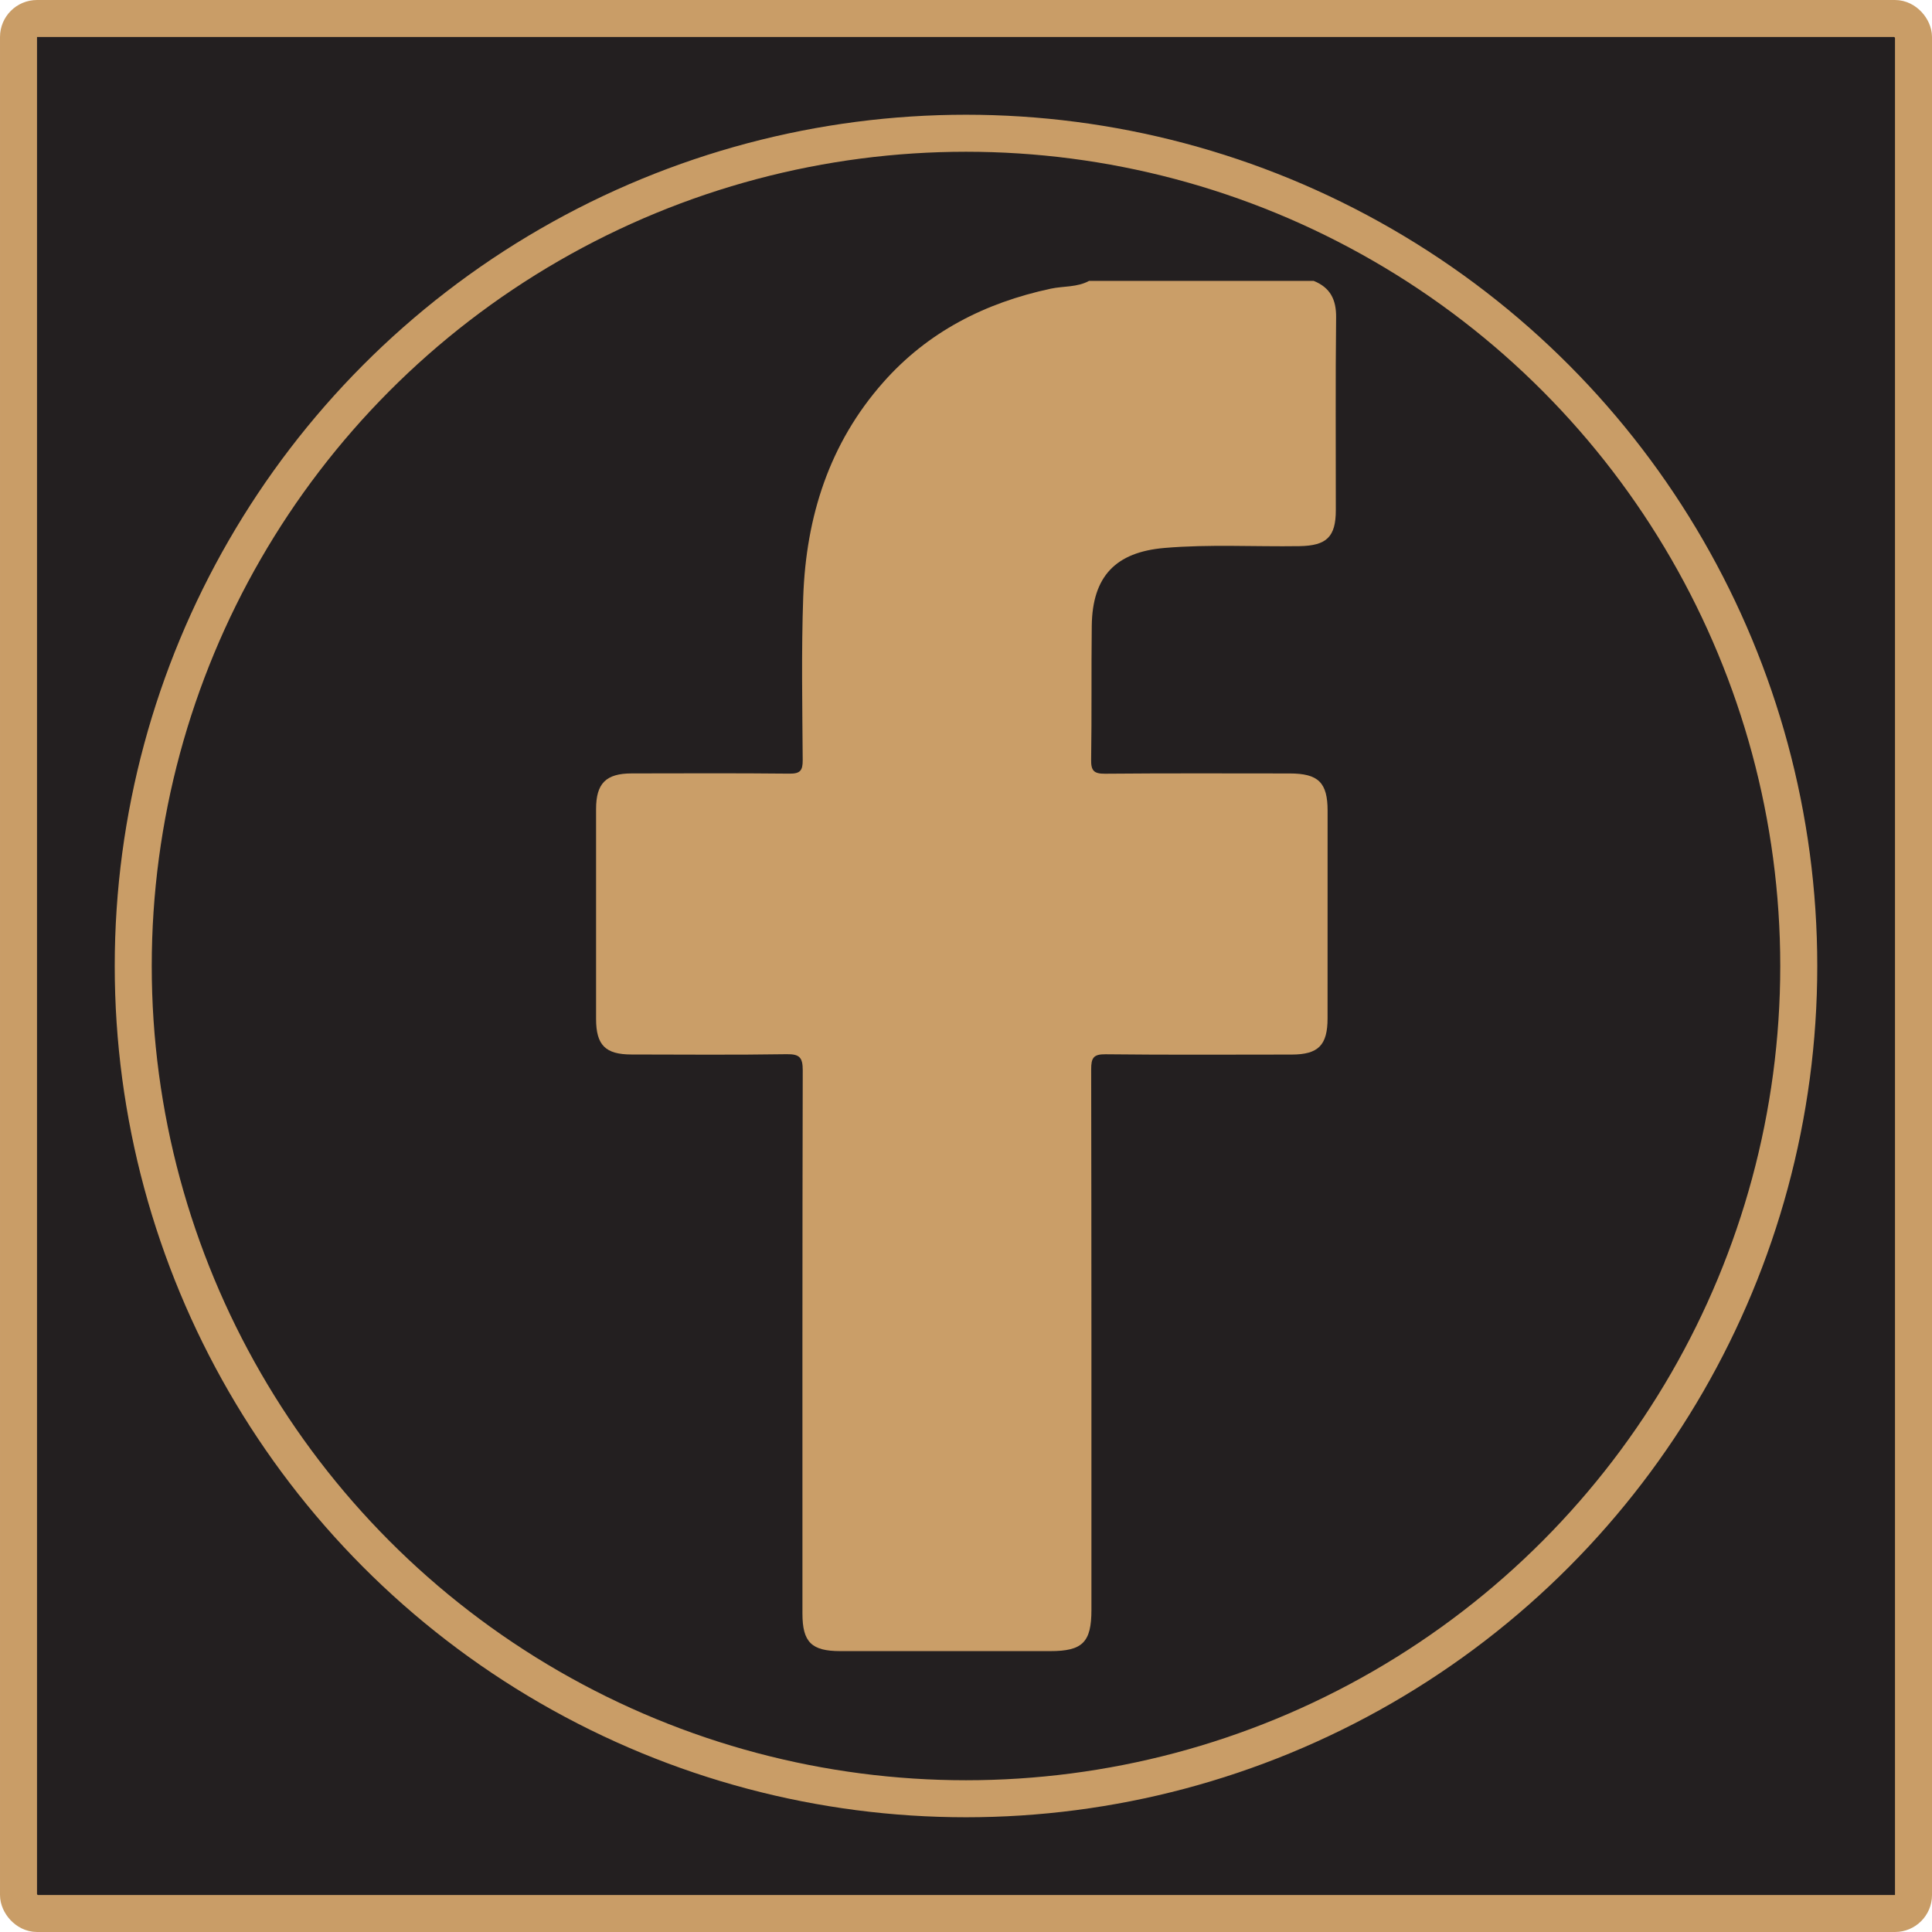 <?xml version="1.0" encoding="UTF-8"?>
<svg id="Layer_1" data-name="Layer 1" xmlns="http://www.w3.org/2000/svg" viewBox="0 0 522 522">
  <defs>
    <style>
      .cls-1 {
        fill: none;
      }

      .cls-1, .cls-2 {
        stroke: #c99d67;
        stroke-miterlimit: 10;
        stroke-width: 10px;
      }

      .cls-3 {
        fill: #ca9e68;
      }

      .cls-2 {
        fill: #231f20;
      }
    </style>
  </defs>
  <rect class="cls-2" x="5" y="5" width="512" height="512" rx="5" ry="5"/>
  <circle class="cls-1" cx="261" cy="261" r="225"/>
  <path class="cls-3" d="M354.96,75.9c4.45,1.8,6.1,5.04,6.04,9.88-.2,17.35-.06,34.7-.08,52.06,0,7.24-2.5,9.6-9.81,9.72-12.16,.19-24.33-.55-36.48,.49-13.22,1.13-19.48,7.68-19.65,21.01-.15,12.05,.02,24.1-.17,36.15-.05,2.95,.67,3.87,3.74,3.84,16.63-.15,33.26-.08,49.89-.07,7.76,0,10.26,2.45,10.26,10.09,0,18.68,0,37.36-.01,56.04,0,7.3-2.49,9.81-9.71,9.82-16.75,.01-33.5,.11-50.25-.08-3.32-.04-3.91,1-3.91,4.06,.09,48.68,.07,97.37,.07,146.05,0,8.76-2.39,11.15-11.11,11.15-18.92,0-37.84,0-56.76,0-7.75,0-10.21-2.43-10.21-10.12,0-48.93-.04-97.85,.08-146.78,0-3.47-.82-4.43-4.34-4.38-13.97,.22-27.95,.1-41.93,.08-7.03,0-9.56-2.52-9.57-9.57-.02-18.92-.02-37.84,0-56.76,0-6.93,2.69-9.6,9.6-9.61,14.22-.02,28.44-.09,42.66,.06,2.93,.03,3.58-.87,3.57-3.65-.1-14.7-.38-29.42,.14-44.1,.77-21.63,7-41.44,21.62-57.98,12.1-13.69,27.52-21.48,45.2-25.29,3.47-.75,7.17-.34,10.42-2.12h60.73Z"/>
</svg>